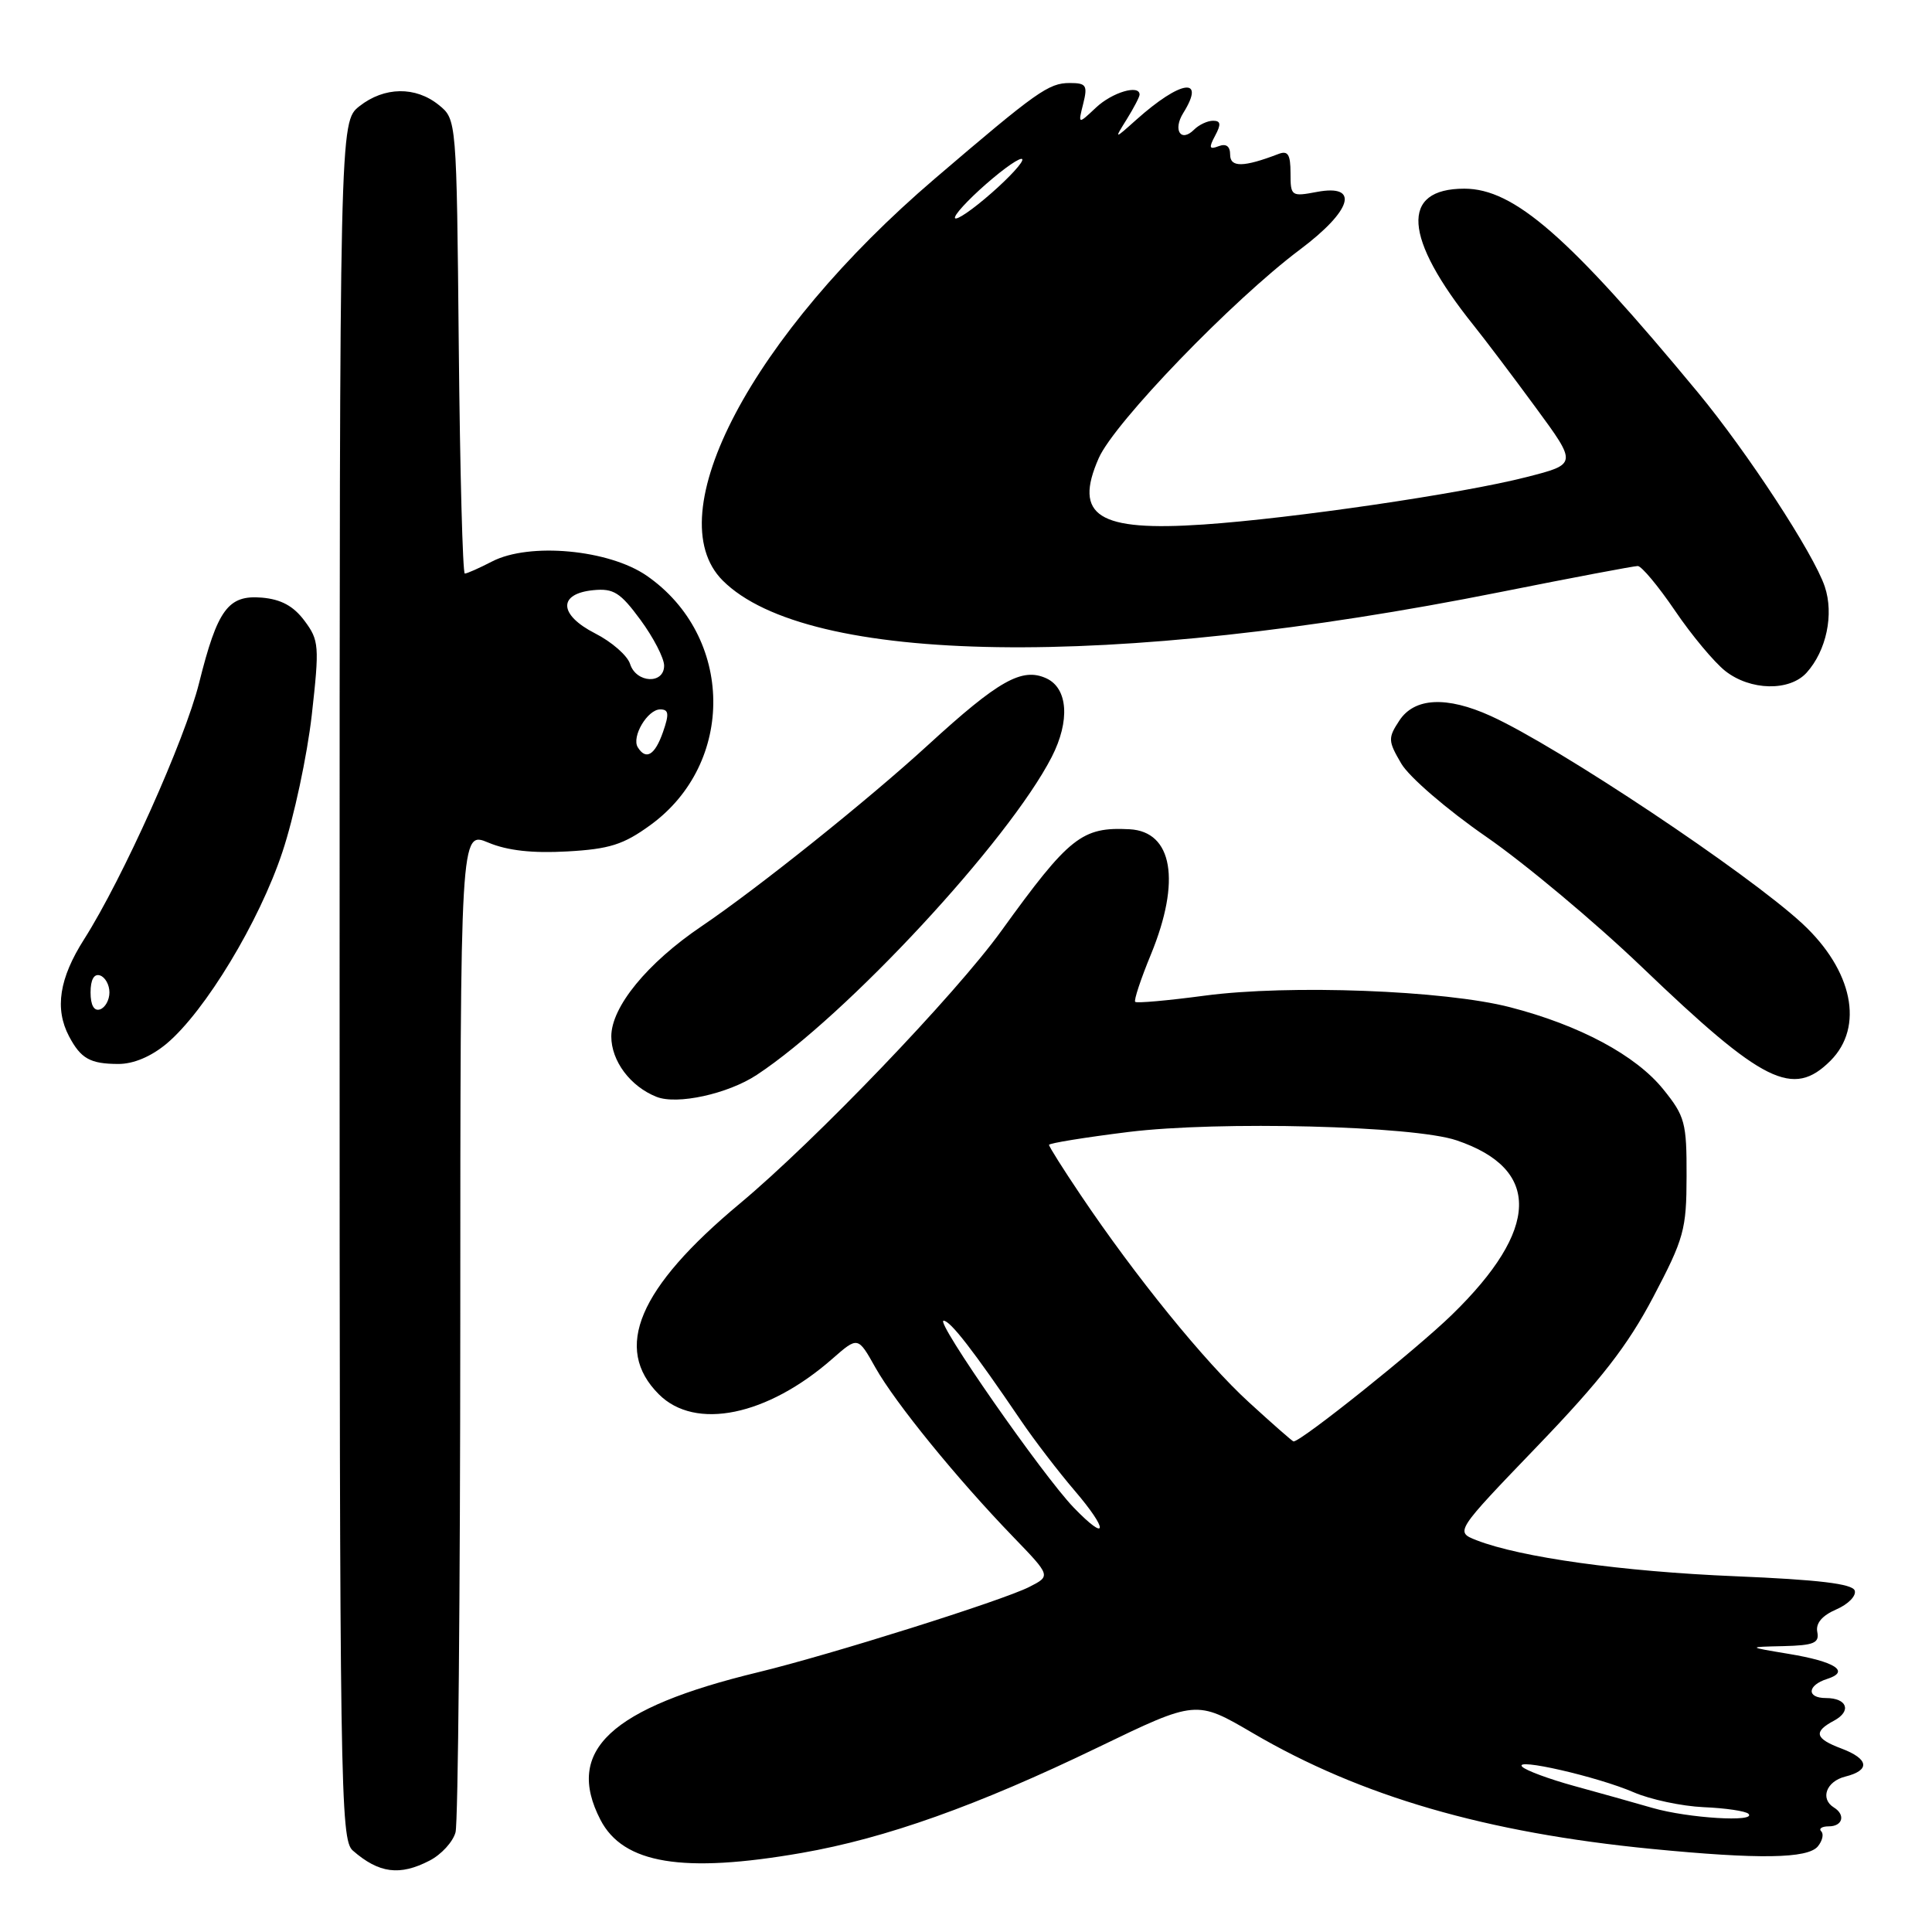 <?xml version="1.0" encoding="UTF-8" standalone="no"?>
<!DOCTYPE svg PUBLIC "-//W3C//DTD SVG 1.1//EN" "http://www.w3.org/Graphics/SVG/1.1/DTD/svg11.dtd" >
<svg xmlns="http://www.w3.org/2000/svg" xmlns:xlink="http://www.w3.org/1999/xlink" version="1.1" viewBox="0 0 256 256">
 <g >
 <path fill="currentColor"
d=" M 56.92 246.54 C 58.48 245.74 60.02 244.05 60.36 242.79 C 60.70 241.53 60.98 211.16 60.99 175.30 C 61.00 110.10 61.00 110.10 64.71 111.65 C 67.23 112.71 70.57 113.08 75.15 112.82 C 80.75 112.51 82.61 111.92 86.16 109.34 C 97.49 101.13 97.26 84.30 85.70 76.29 C 80.69 72.82 70.14 71.84 65.20 74.40 C 63.50 75.28 61.87 76.00 61.59 76.00 C 61.31 76.00 60.95 62.46 60.79 45.91 C 60.50 15.82 60.50 15.82 58.14 13.91 C 55.06 11.42 50.93 11.48 47.63 14.07 C 45.00 16.15 45.00 16.15 45.00 129.92 C 45.00 237.02 45.10 243.78 46.75 245.21 C 50.21 248.23 52.97 248.59 56.92 246.54 Z  M 106.24 245.52 C 117.37 243.58 129.50 239.26 145.50 231.53 C 158.50 225.25 158.50 225.25 166.00 229.64 C 180.32 238.03 196.89 242.84 218.86 244.99 C 233.07 246.38 239.52 246.28 240.87 244.66 C 241.48 243.92 241.69 243.02 241.32 242.66 C 240.96 242.30 241.42 242.00 242.33 242.00 C 244.17 242.00 244.57 240.47 243.00 239.50 C 241.14 238.35 241.99 236.04 244.50 235.41 C 247.86 234.57 247.65 233.07 244.00 231.69 C 240.48 230.37 240.25 229.47 243.03 227.99 C 245.38 226.72 244.76 225.00 241.94 225.00 C 239.35 225.00 239.46 223.31 242.10 222.47 C 245.21 221.48 243.20 220.17 236.97 219.14 C 231.50 218.23 231.50 218.23 236.32 218.12 C 240.35 218.02 241.09 217.71 240.80 216.25 C 240.57 215.10 241.42 214.08 243.31 213.26 C 244.89 212.58 245.99 211.46 245.76 210.76 C 245.46 209.86 240.97 209.32 229.92 208.86 C 214.95 208.24 201.48 206.36 195.65 204.09 C 192.80 202.97 192.80 202.97 203.72 191.61 C 212.12 182.88 215.67 178.31 219.06 171.87 C 223.14 164.11 223.47 162.94 223.48 155.85 C 223.50 148.77 223.27 147.90 220.40 144.35 C 216.77 139.84 209.31 135.84 200.08 133.46 C 191.44 131.22 170.81 130.44 159.62 131.93 C 154.75 132.58 150.61 132.95 150.42 132.75 C 150.22 132.56 151.16 129.72 152.51 126.45 C 156.50 116.73 155.39 110.19 149.68 109.88 C 143.36 109.55 141.69 110.87 132.68 123.35 C 126.58 131.80 108.05 151.12 98.03 159.48 C 84.59 170.68 81.20 178.66 87.30 184.75 C 92.12 189.58 101.67 187.62 110.31 180.03 C 113.68 177.08 113.68 177.08 116.00 181.22 C 118.63 185.89 126.80 195.93 134.27 203.66 C 139.25 208.82 139.25 208.82 136.38 210.28 C 132.82 212.09 109.97 219.28 100.50 221.57 C 80.85 226.32 74.82 231.95 79.56 241.13 C 82.58 246.97 90.48 248.27 106.24 245.52 Z  M 100.26 142.44 C 112.16 134.60 133.65 111.43 139.36 100.30 C 141.81 95.52 141.51 91.19 138.64 89.88 C 135.42 88.41 132.33 90.15 123.00 98.69 C 114.98 106.04 100.40 117.70 92.94 122.75 C 85.77 127.60 81.00 133.42 81.00 137.33 C 81.00 140.59 83.53 143.97 87.00 145.34 C 89.73 146.42 96.44 144.95 100.26 142.44 Z  M 242.55 140.55 C 247.03 136.06 245.50 128.59 238.84 122.40 C 231.60 115.69 206.45 98.92 197.53 94.87 C 191.69 92.22 187.42 92.43 185.42 95.48 C 183.90 97.79 183.92 98.18 185.67 101.17 C 186.70 102.94 191.73 107.28 196.94 110.88 C 202.11 114.46 211.39 122.23 217.56 128.14 C 233.66 143.57 237.57 145.52 242.55 140.55 Z  M 22.10 138.27 C 27.19 133.98 34.37 122.10 37.42 112.90 C 38.96 108.28 40.70 100.11 41.31 94.76 C 42.34 85.57 42.28 84.85 40.35 82.26 C 38.90 80.31 37.25 79.41 34.71 79.19 C 30.23 78.81 28.82 80.73 26.38 90.50 C 24.50 98.04 16.26 116.41 11.15 124.45 C 7.85 129.63 7.22 133.66 9.15 137.32 C 10.71 140.27 11.94 140.97 15.67 140.98 C 17.69 140.99 20.03 140.00 22.10 138.27 Z  M 239.38 89.14 C 242.01 86.23 243.03 81.40 241.79 77.72 C 240.32 73.36 231.56 59.96 224.98 52.00 C 207.86 31.32 200.63 25.00 194.03 25.00 C 185.52 25.00 185.95 31.48 195.24 43.08 C 196.75 44.96 200.46 49.87 203.49 54.00 C 209.00 61.50 209.00 61.50 202.25 63.22 C 193.71 65.41 171.25 68.70 159.47 69.50 C 145.49 70.45 142.21 68.37 145.59 60.70 C 147.68 55.97 163.30 39.78 172.25 33.07 C 179.17 27.88 180.20 24.36 174.50 25.43 C 171.10 26.07 171.00 26.00 171.00 22.94 C 171.00 20.47 170.66 19.92 169.41 20.40 C 164.77 22.18 163.00 22.20 163.00 20.50 C 163.00 19.38 162.48 18.99 161.48 19.37 C 160.23 19.85 160.15 19.59 161.01 17.98 C 161.82 16.47 161.76 16.00 160.74 16.00 C 160.00 16.00 158.87 16.53 158.22 17.18 C 156.47 18.93 155.38 17.23 156.79 14.97 C 159.82 10.11 156.46 10.60 150.56 15.87 C 147.62 18.50 147.62 18.50 149.31 15.79 C 150.24 14.29 151.00 12.83 151.00 12.54 C 151.00 11.16 147.38 12.23 145.23 14.25 C 142.84 16.50 142.84 16.50 143.53 13.75 C 144.14 11.31 143.94 11.00 141.74 11.00 C 138.95 11.00 137.39 12.11 123.87 23.67 C 99.59 44.43 87.05 68.20 95.76 76.92 C 106.98 88.14 147.30 88.74 198.80 78.45 C 208.31 76.55 216.51 75.00 217.01 75.00 C 217.51 75.00 219.73 77.66 221.94 80.91 C 224.14 84.16 227.15 87.76 228.61 88.91 C 231.93 91.52 237.12 91.63 239.38 89.14 Z  M 84.51 99.02 C 83.65 97.63 85.80 94.00 87.48 94.00 C 88.62 94.00 88.69 94.59 87.85 97.00 C 86.78 100.06 85.60 100.78 84.51 99.02 Z  M 83.49 87.98 C 83.14 86.87 81.06 85.05 78.86 83.93 C 74.02 81.46 73.91 78.66 78.63 78.20 C 81.30 77.94 82.20 78.51 84.87 82.14 C 86.59 84.48 88.00 87.21 88.00 88.20 C 88.00 90.70 84.30 90.53 83.49 87.98 Z  M 219.00 239.57 C 216.53 238.85 211.82 237.54 208.55 236.64 C 205.28 235.74 202.20 234.60 201.71 234.11 C 200.44 232.84 211.70 235.42 216.48 237.49 C 218.67 238.44 222.84 239.33 225.74 239.46 C 228.65 239.58 231.32 239.98 231.68 240.34 C 232.81 241.48 223.70 240.92 219.00 239.57 Z  M 142.25 199.74 C 138.10 195.41 123.88 175.00 125.03 175.00 C 125.92 175.00 128.95 178.91 135.28 188.23 C 137.05 190.84 140.25 195.01 142.39 197.51 C 146.92 202.80 146.82 204.48 142.25 199.74 Z  M 165.50 185.82 C 159.64 180.47 150.42 169.11 143.16 158.30 C 140.87 154.90 139.00 151.93 139.00 151.70 C 139.00 151.48 143.75 150.71 149.55 149.99 C 161.52 148.52 187.31 149.17 193.00 151.10 C 204.25 154.90 204.03 162.89 192.38 174.22 C 187.66 178.82 172.43 191.00 171.40 191.00 C 171.27 191.00 168.61 188.67 165.50 185.82 Z  M 12.00 131.50 C 12.00 129.81 12.46 128.99 13.25 129.25 C 13.94 129.48 14.50 130.49 14.50 131.50 C 14.50 132.51 13.94 133.52 13.25 133.75 C 12.46 134.01 12.00 133.19 12.00 131.50 Z  M 126.56 28.71 C 126.84 27.97 129.08 25.69 131.52 23.65 C 133.96 21.60 135.73 20.54 135.44 21.29 C 135.16 22.03 132.92 24.31 130.48 26.35 C 128.04 28.40 126.27 29.46 126.56 28.71 Z "/>
</g>
</svg>